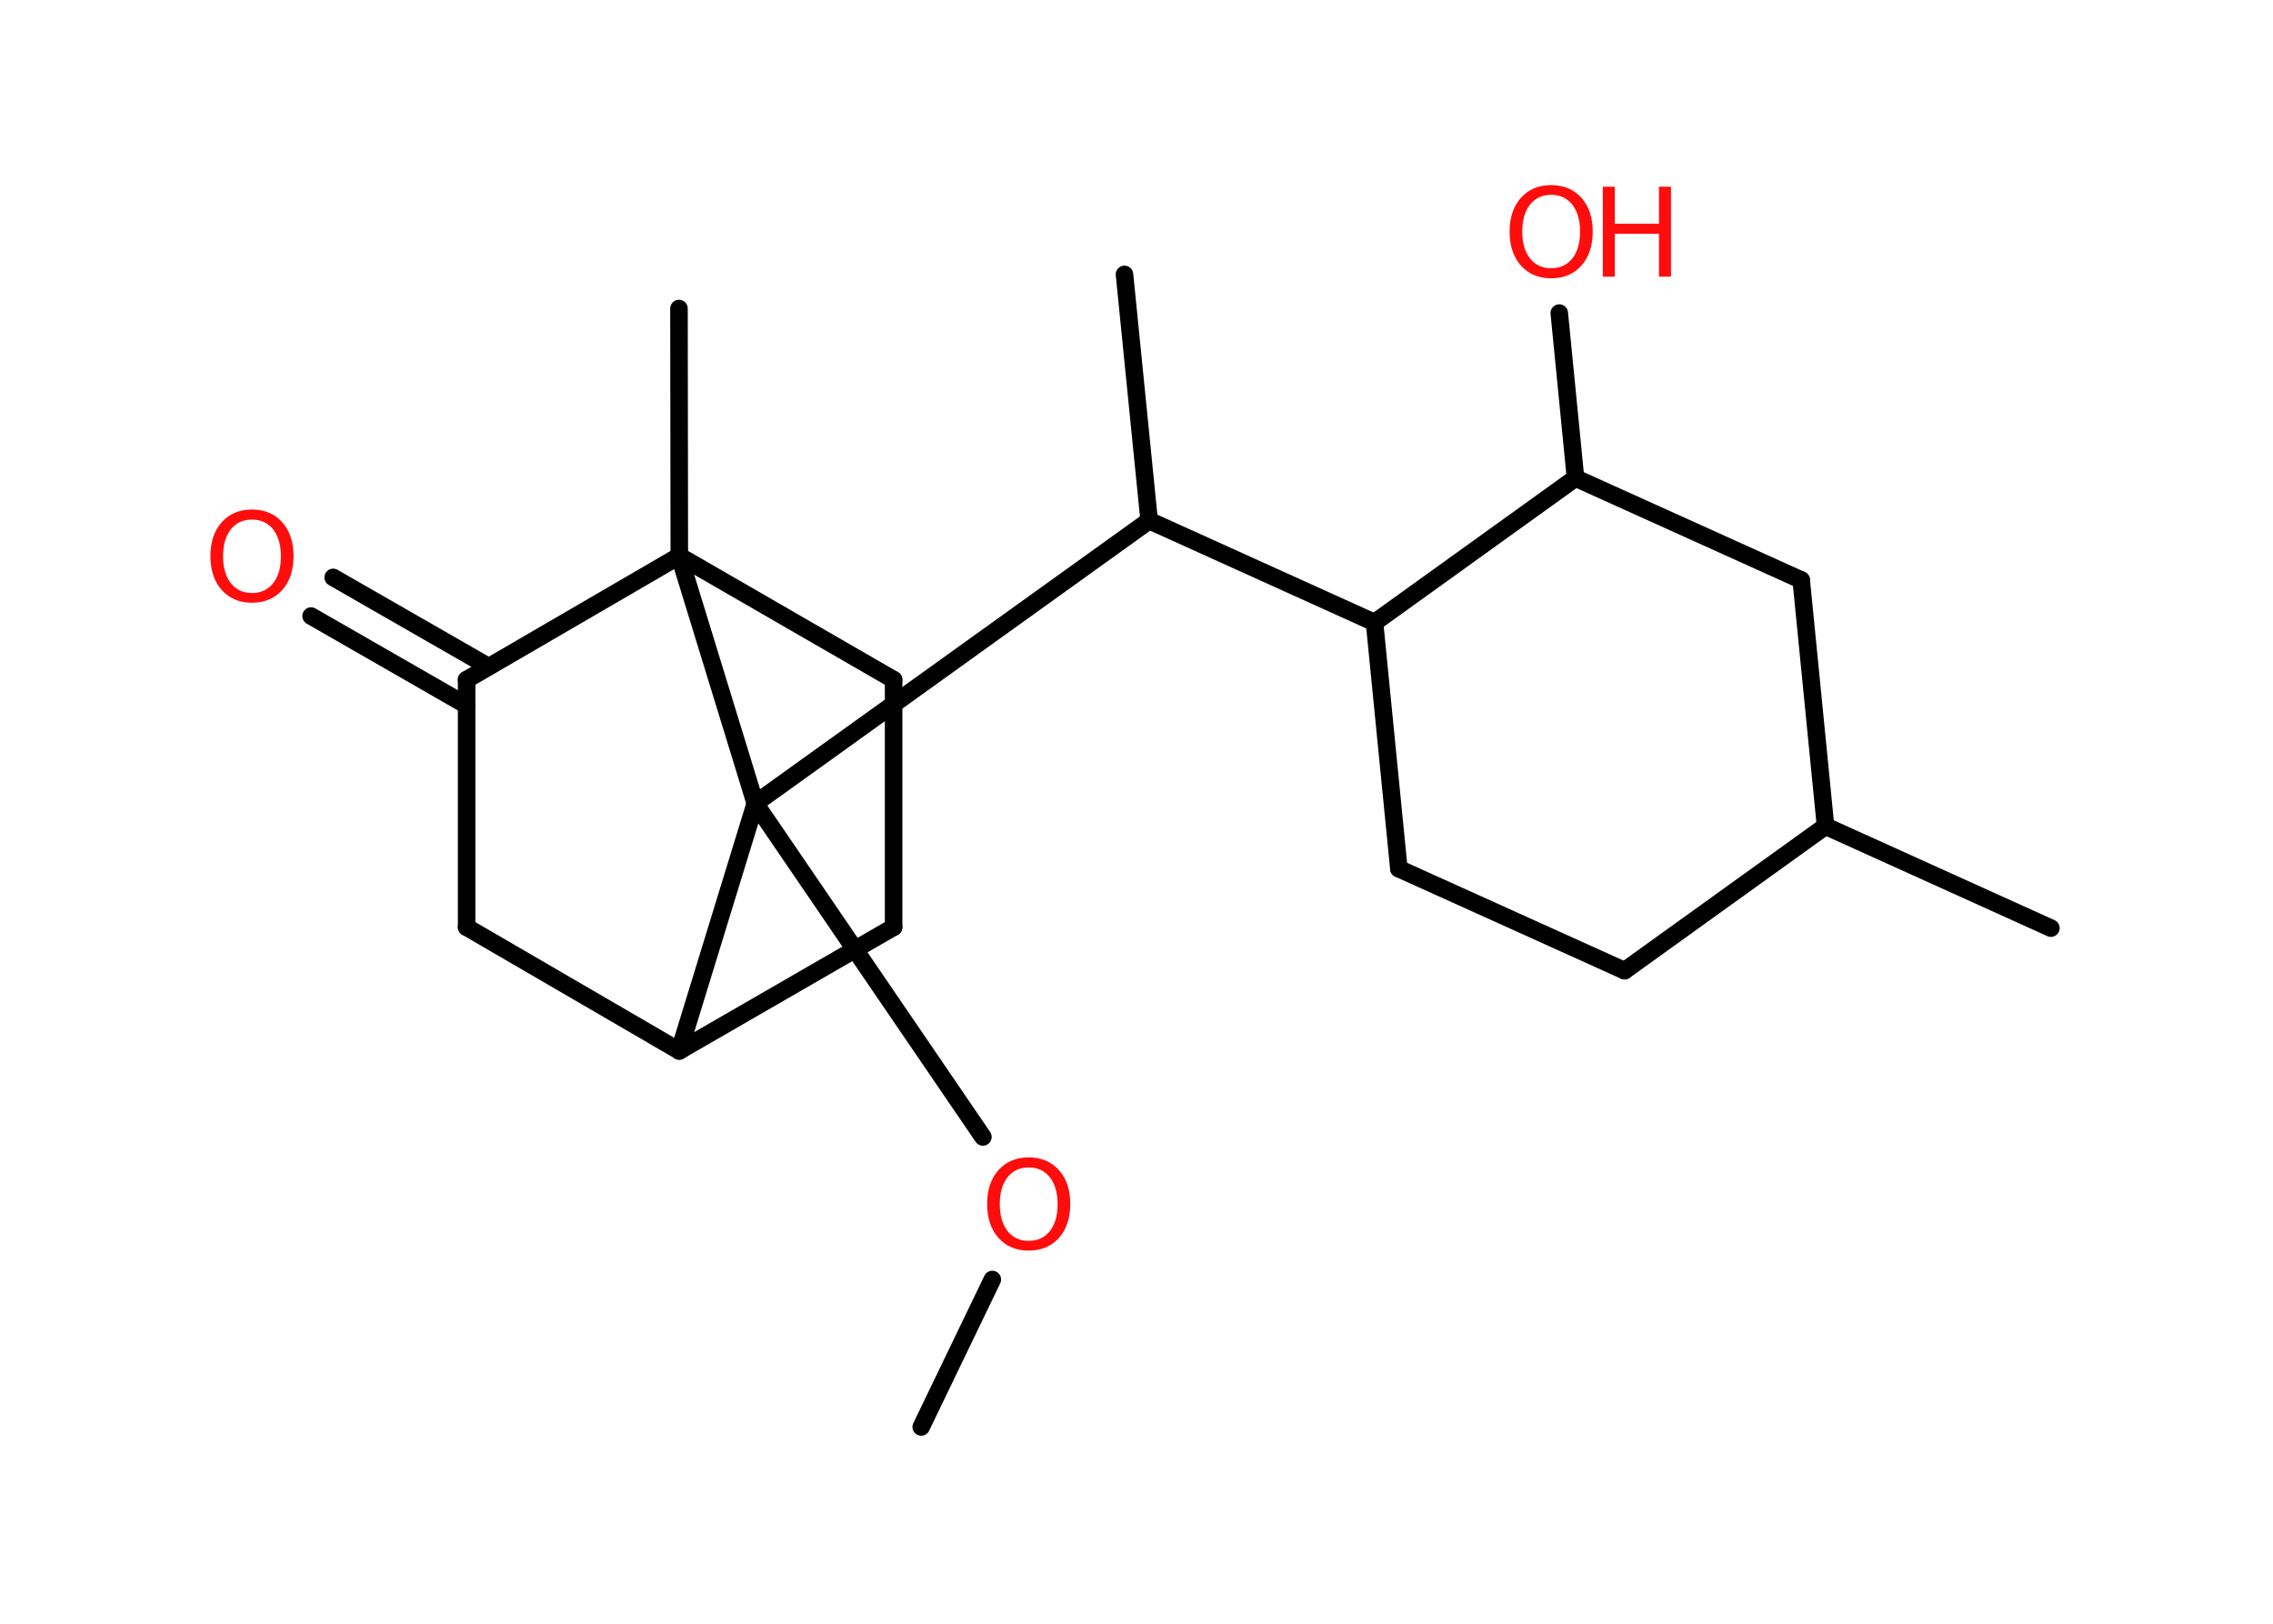 <?xml version='1.0' encoding='UTF-8'?>
<!DOCTYPE svg PUBLIC "-//W3C//DTD SVG 1.1//EN" "http://www.w3.org/Graphics/SVG/1.1/DTD/svg11.dtd">
<svg version='1.2' xmlns='http://www.w3.org/2000/svg' xmlns:xlink='http://www.w3.org/1999/xlink' width='70.0mm' height='50.0mm' viewBox='0 0 70.0 50.0'>
  <desc>Generated by the Chemistry Development Kit (http://github.com/cdk)</desc>
  <g stroke-linecap='round' stroke-linejoin='round' stroke='#000000' stroke-width='.54' fill='#FF0D0D'>
    <rect x='.0' y='.0' width='70.0' height='50.0' fill='#FFFFFF' stroke='none'/>
    <g id='mol1' class='mol'>
      <line id='mol1bnd1' class='bond' x1='28.37' y1='43.94' x2='30.56' y2='39.4'/>
      <line id='mol1bnd2' class='bond' x1='30.27' y1='35.01' x2='23.26' y2='24.74'/>
      <line id='mol1bnd3' class='bond' x1='23.26' y1='24.74' x2='35.39' y2='16.03'/>
      <line id='mol1bnd4' class='bond' x1='35.39' y1='16.03' x2='34.63' y2='8.45'/>
      <line id='mol1bnd5' class='bond' x1='35.39' y1='16.03' x2='42.33' y2='19.17'/>
      <line id='mol1bnd6' class='bond' x1='42.33' y1='19.17' x2='43.08' y2='26.75'/>
      <line id='mol1bnd7' class='bond' x1='43.08' y1='26.75' x2='50.03' y2='29.89'/>
      <line id='mol1bnd8' class='bond' x1='50.03' y1='29.89' x2='56.22' y2='25.44'/>
      <line id='mol1bnd9' class='bond' x1='56.22' y1='25.44' x2='63.16' y2='28.58'/>
      <line id='mol1bnd10' class='bond' x1='56.22' y1='25.44' x2='55.47' y2='17.86'/>
      <line id='mol1bnd11' class='bond' x1='55.47' y1='17.86' x2='48.52' y2='14.72'/>
      <line id='mol1bnd12' class='bond' x1='42.33' y1='19.17' x2='48.52' y2='14.72'/>
      <line id='mol1bnd13' class='bond' x1='48.52' y1='14.72' x2='48.02' y2='9.64'/>
      <line id='mol1bnd14' class='bond' x1='23.26' y1='24.74' x2='20.92' y2='32.36'/>
      <line id='mol1bnd15' class='bond' x1='20.92' y1='32.36' x2='27.52' y2='28.55'/>
      <line id='mol1bnd16' class='bond' x1='27.52' y1='28.55' x2='27.52' y2='20.93'/>
      <line id='mol1bnd17' class='bond' x1='27.52' y1='20.93' x2='20.92' y2='17.12'/>
      <line id='mol1bnd18' class='bond' x1='23.26' y1='24.74' x2='20.92' y2='17.12'/>
      <line id='mol1bnd19' class='bond' x1='20.92' y1='17.12' x2='20.91' y2='9.5'/>
      <line id='mol1bnd20' class='bond' x1='20.92' y1='17.12' x2='14.37' y2='20.93'/>
      <g id='mol1bnd21' class='bond'>
        <line x1='14.37' y1='21.72' x2='9.58' y2='18.97'/>
        <line x1='15.05' y1='20.53' x2='10.26' y2='17.78'/>
      </g>
      <line id='mol1bnd22' class='bond' x1='14.37' y1='20.93' x2='14.37' y2='28.55'/>
      <line id='mol1bnd23' class='bond' x1='20.92' y1='32.36' x2='14.37' y2='28.55'/>
      <path id='mol1atm2' class='atom' d='M31.68 35.95q-.41 .0 -.65 .3q-.24 .3 -.24 .83q.0 .52 .24 .83q.24 .3 .65 .3q.41 .0 .65 -.3q.24 -.3 .24 -.83q.0 -.52 -.24 -.83q-.24 -.3 -.65 -.3zM31.68 35.64q.58 .0 .93 .39q.35 .39 .35 1.04q.0 .66 -.35 1.05q-.35 .39 -.93 .39q-.58 .0 -.93 -.39q-.35 -.39 -.35 -1.05q.0 -.65 .35 -1.04q.35 -.39 .93 -.39z' stroke='none'/>
      <g id='mol1atm13' class='atom'>
        <path d='M47.77 6.0q-.41 .0 -.65 .3q-.24 .3 -.24 .83q.0 .52 .24 .83q.24 .3 .65 .3q.41 .0 .65 -.3q.24 -.3 .24 -.83q.0 -.52 -.24 -.83q-.24 -.3 -.65 -.3zM47.77 5.7q.58 .0 .93 .39q.35 .39 .35 1.04q.0 .66 -.35 1.05q-.35 .39 -.93 .39q-.58 .0 -.93 -.39q-.35 -.39 -.35 -1.05q.0 -.65 .35 -1.04q.35 -.39 .93 -.39z' stroke='none'/>
        <path d='M49.36 5.75h.37v1.14h1.36v-1.14h.37v2.77h-.37v-1.32h-1.36v1.32h-.37v-2.77z' stroke='none'/>
      </g>
      <path id='mol1atm20' class='atom' d='M7.76 16.0q-.41 .0 -.65 .3q-.24 .3 -.24 .83q.0 .52 .24 .83q.24 .3 .65 .3q.41 .0 .65 -.3q.24 -.3 .24 -.83q.0 -.52 -.24 -.83q-.24 -.3 -.65 -.3zM7.76 15.69q.58 .0 .93 .39q.35 .39 .35 1.04q.0 .66 -.35 1.05q-.35 .39 -.93 .39q-.58 .0 -.93 -.39q-.35 -.39 -.35 -1.05q.0 -.65 .35 -1.04q.35 -.39 .93 -.39z' stroke='none'/>
    </g>
  </g>
</svg>
